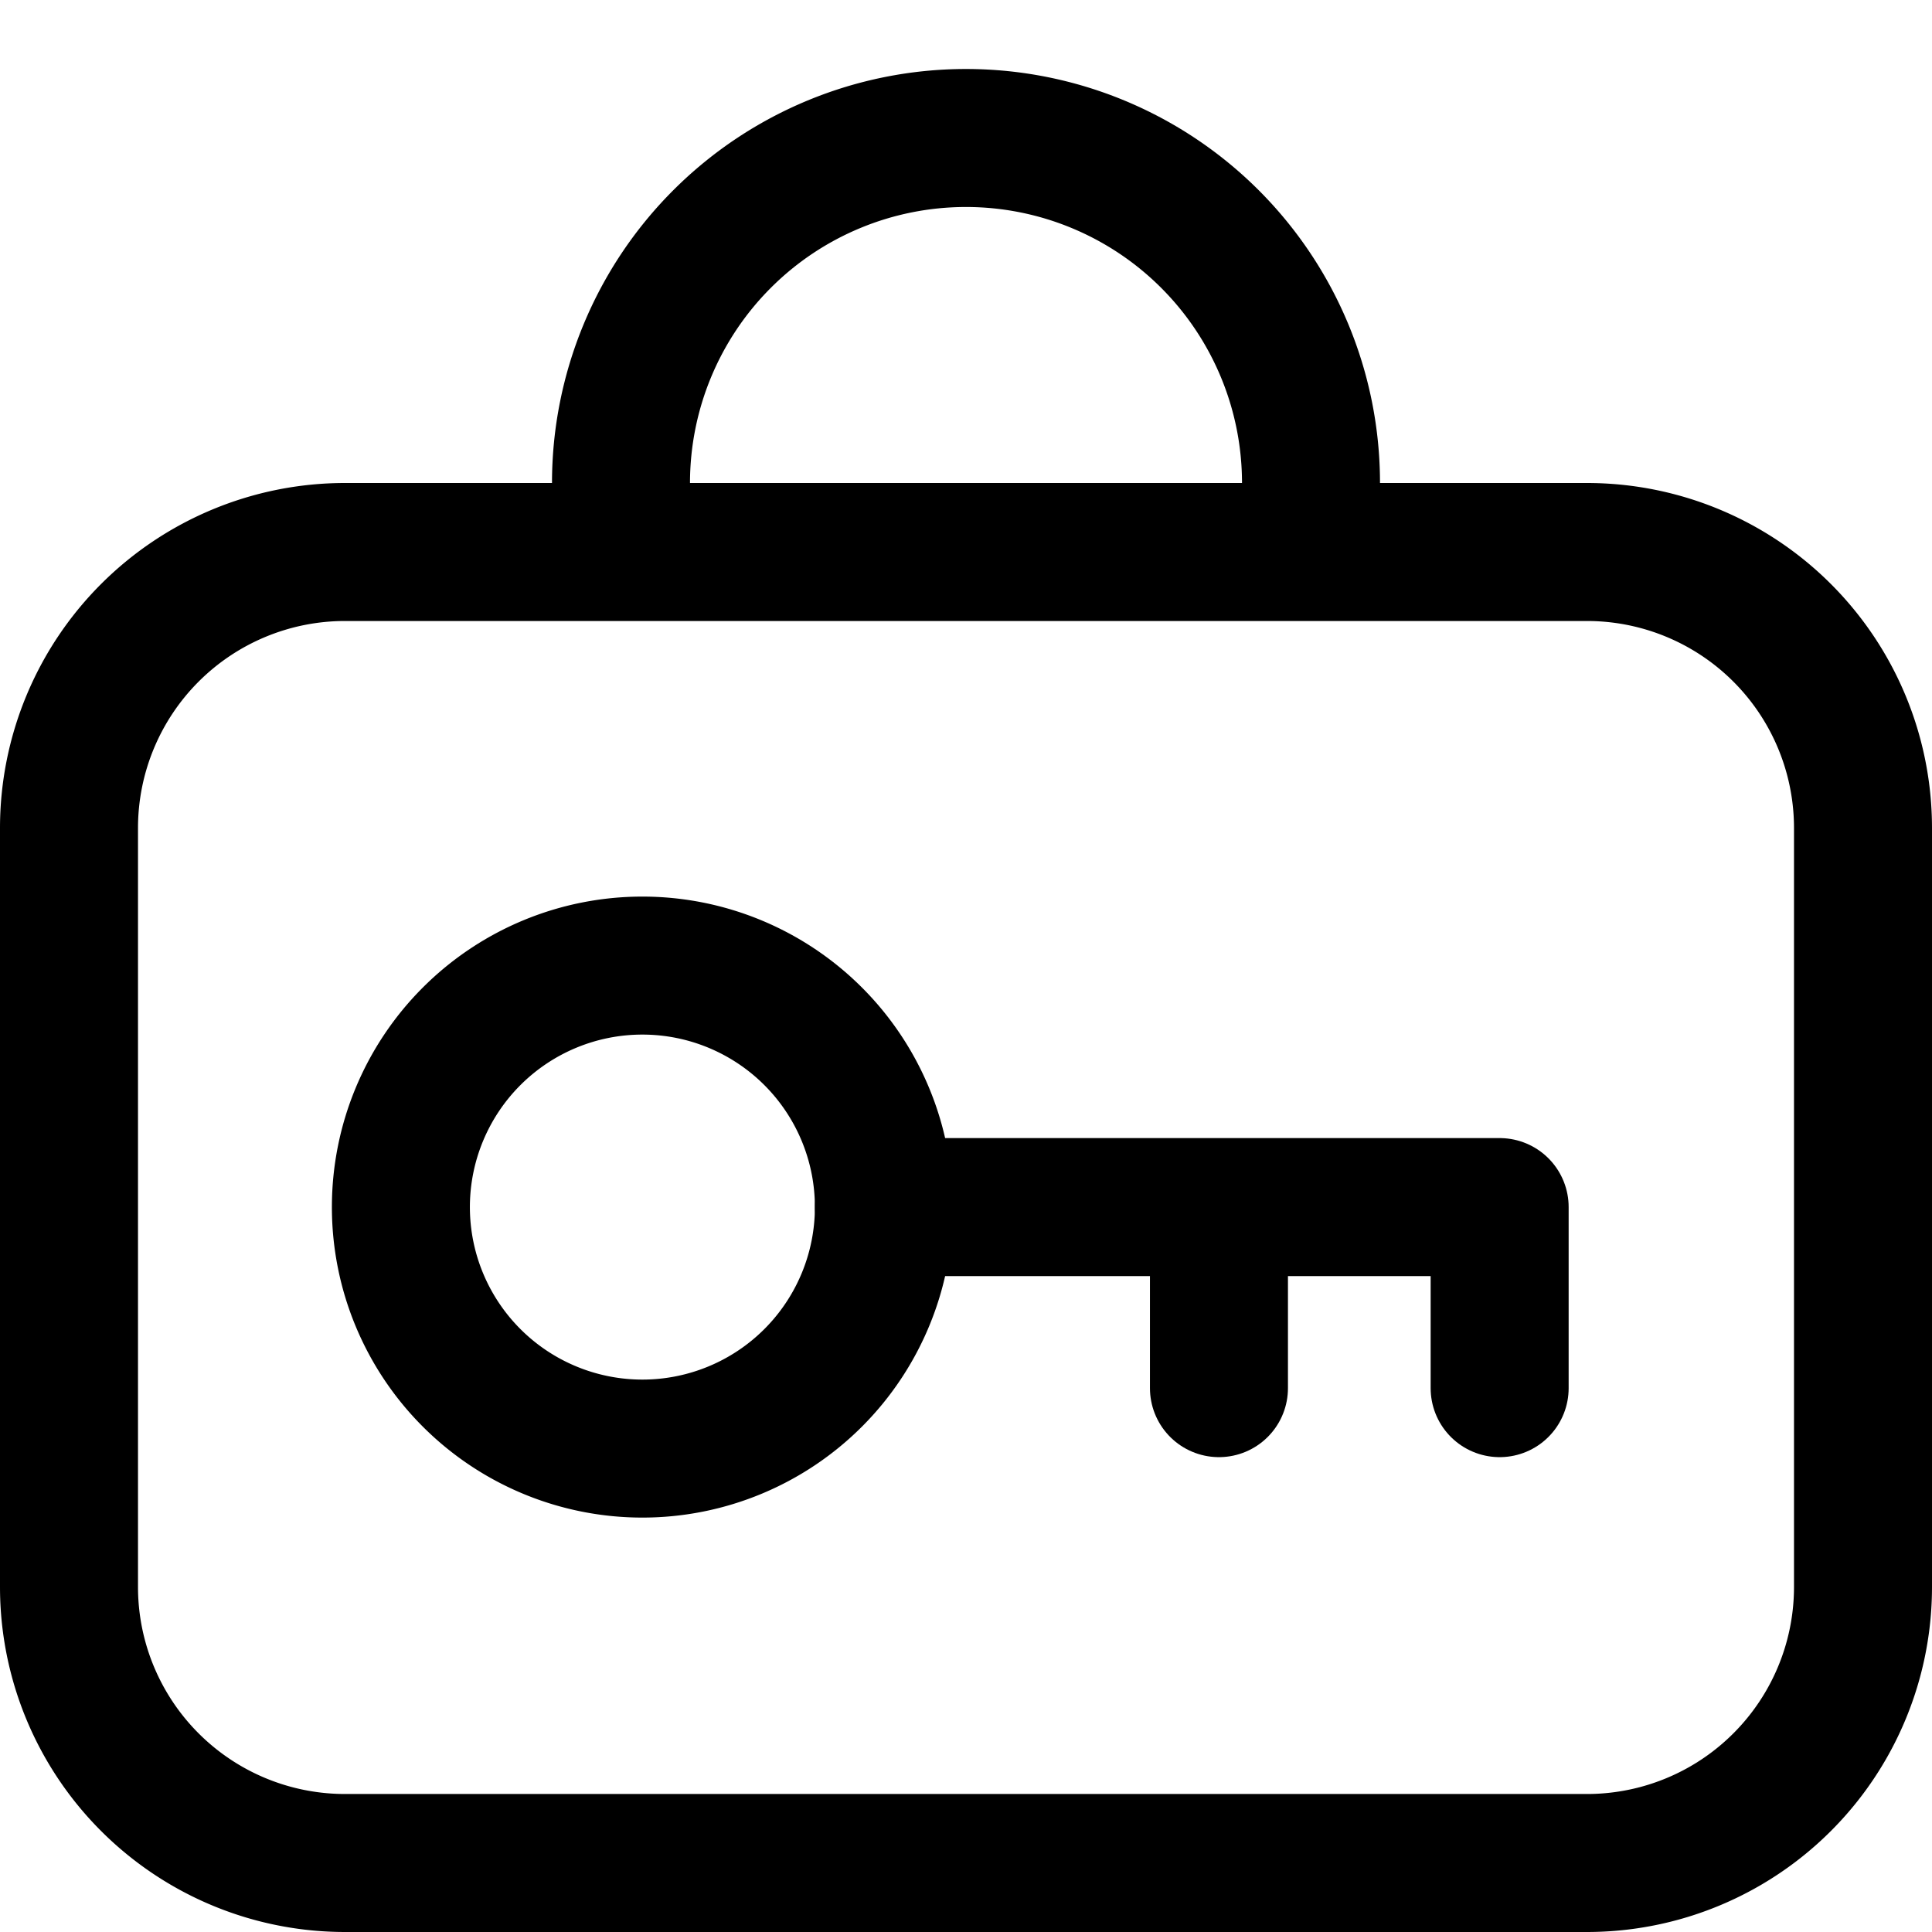 <svg focusable="false" xmlns="http://www.w3.org/2000/svg" fill="none" role="img" aria-label="Icon" viewBox="0 0 14 14">
  <g stroke="currentColor" stroke-linecap="round" stroke-linejoin="round">
    <path d="M4.655 10.497a1.75 1.75 0 1 0 0-3.5 1.75 1.75 0 0 0 0 3.5"/>
    <path d="M6.405 8.747h4.462v1.312M8.833 8.747v1.312"/>
    <path d="M11.5 4h-9a2 2 0 0 0-2 2v5.5a2 2 0 0 0 2 2h9a2 2 0 0 0 2-2V6a2 2 0 0 0-2-2m-7 0v-.5a2.5 2.5 0 1 1 5 0V4"/>
  </g>
</svg>
